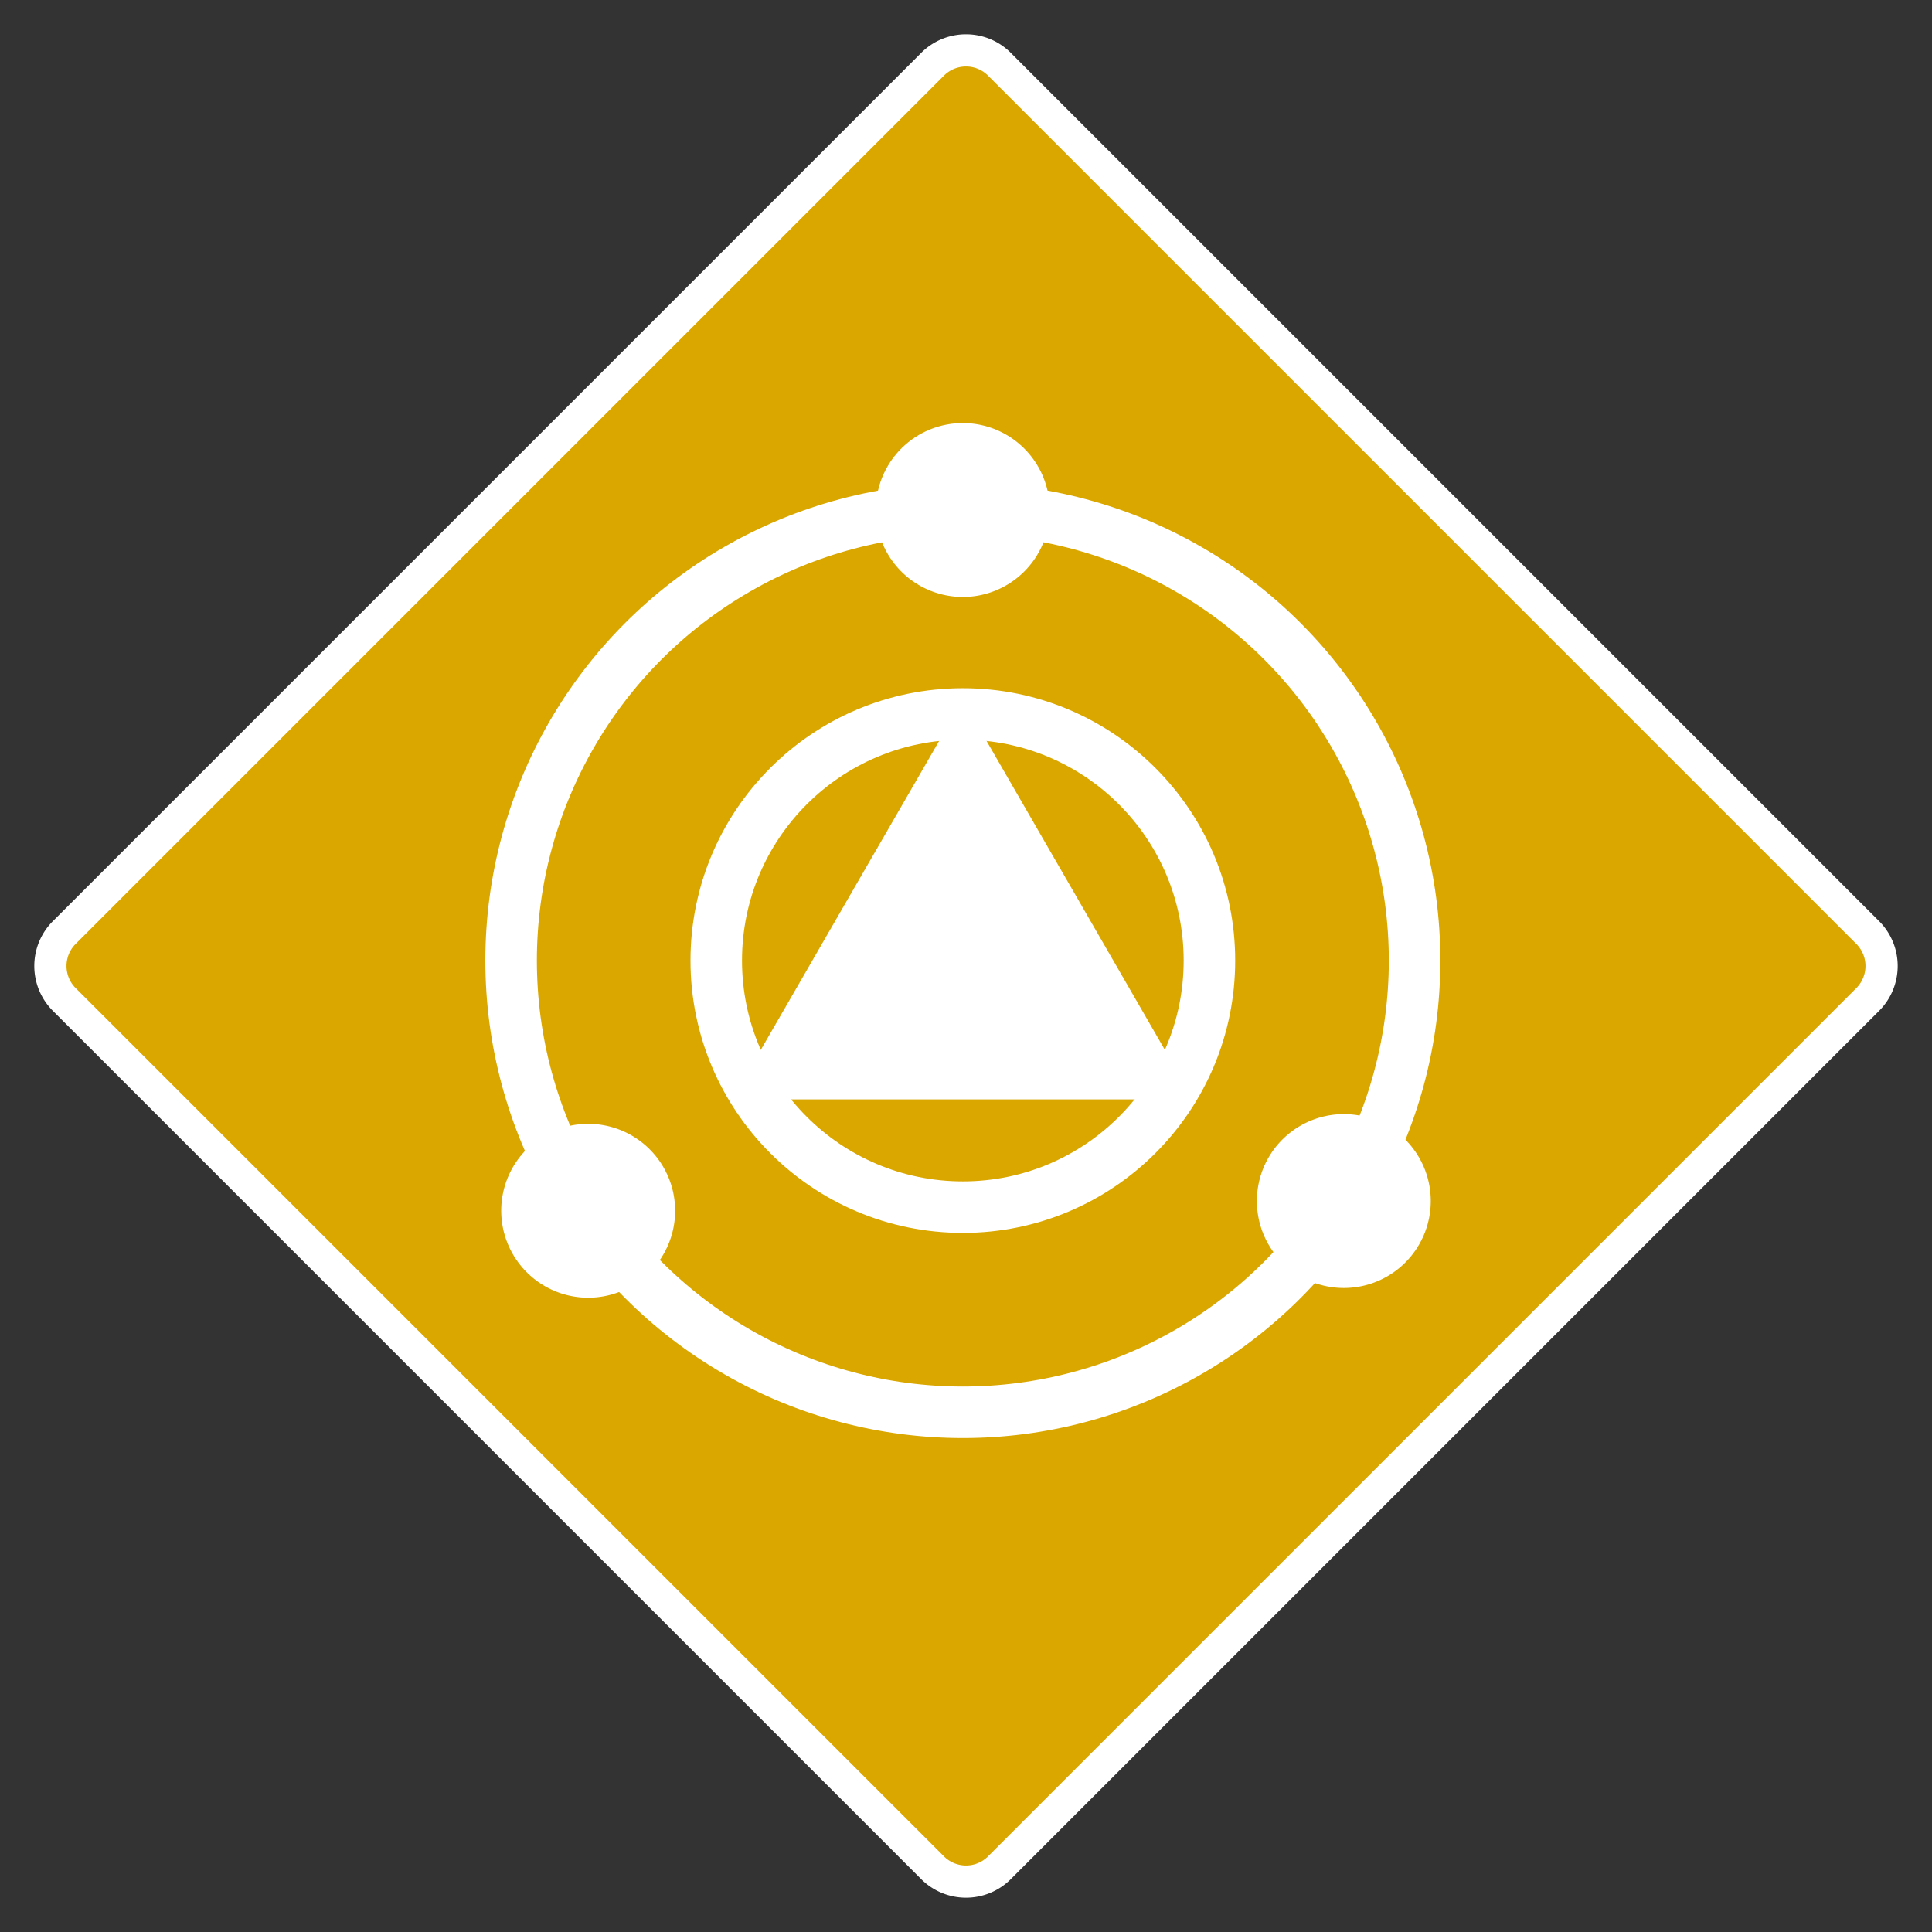 <svg xmlns="http://www.w3.org/2000/svg" xmlns:xlink="http://www.w3.org/1999/xlink" viewBox="0 0 600 600"><rect x="0" y="0" width="600" height="600" fill="#333333" stroke="none"/><defs><clipPath id="a"><rect width="600" height="600" fill="none"/></clipPath></defs><title>Namnlöst-1</title><g clip-path="url(#a)"><g clip-path="url(#a)"><path d="M300,584.35a14.59,14.59,0,0,1-10.38-4.3L20,310.38a14.7,14.7,0,0,1,0-20.76L289.62,20a14.68,14.68,0,0,1,20.76,0L580.05,289.62a14.68,14.68,0,0,1,0,20.76L310.38,580.05a14.59,14.59,0,0,1-10.38,4.3" fill="#daa700"/><path d="M300,20.65a9.62,9.62,0,0,1,6.85,2.84L576.51,293.15a9.69,9.69,0,0,1,0,13.7L306.85,576.51a9.68,9.68,0,0,1-13.7,0L23.49,306.85a9.69,9.69,0,0,1,0-13.7L293.15,23.49A9.62,9.62,0,0,1,300,20.65m0-10a19.61,19.61,0,0,0-13.92,5.77L16.42,286.08a19.68,19.68,0,0,0,0,27.84L286.08,583.58a19.68,19.68,0,0,0,27.84,0L583.58,313.92a19.68,19.68,0,0,0,0-27.84L313.92,16.42A19.61,19.61,0,0,0,300,10.65" fill="#fff"/><polygon points="299.02 217.36 334.83 279.39 370.64 341.43 299.02 341.43 227.39 341.43 263.2 279.39 299.02 217.36" fill="#fff"/><path d="M326,158.39a27,27,0,1,1-27-27,27,27,0,0,1,27,27" fill="#fff"/><path d="M402.93,395.83a27,27,0,1,1,37.24-8.42,27,27,0,0,1-37.24,8.42" fill="#fff"/><path d="M167.66,353.57A27,27,0,1,1,160.21,391a27,27,0,0,1,7.45-37.45" fill="#fff"/><circle cx="299.02" cy="298.31" r="140.29" fill="none" stroke="#fff" stroke-miterlimit="10" stroke-width="16"/><circle cx="299.02" cy="298.31" r="76.58" fill="none" stroke="#fff" stroke-miterlimit="10" stroke-width="16"/></g></g></svg>